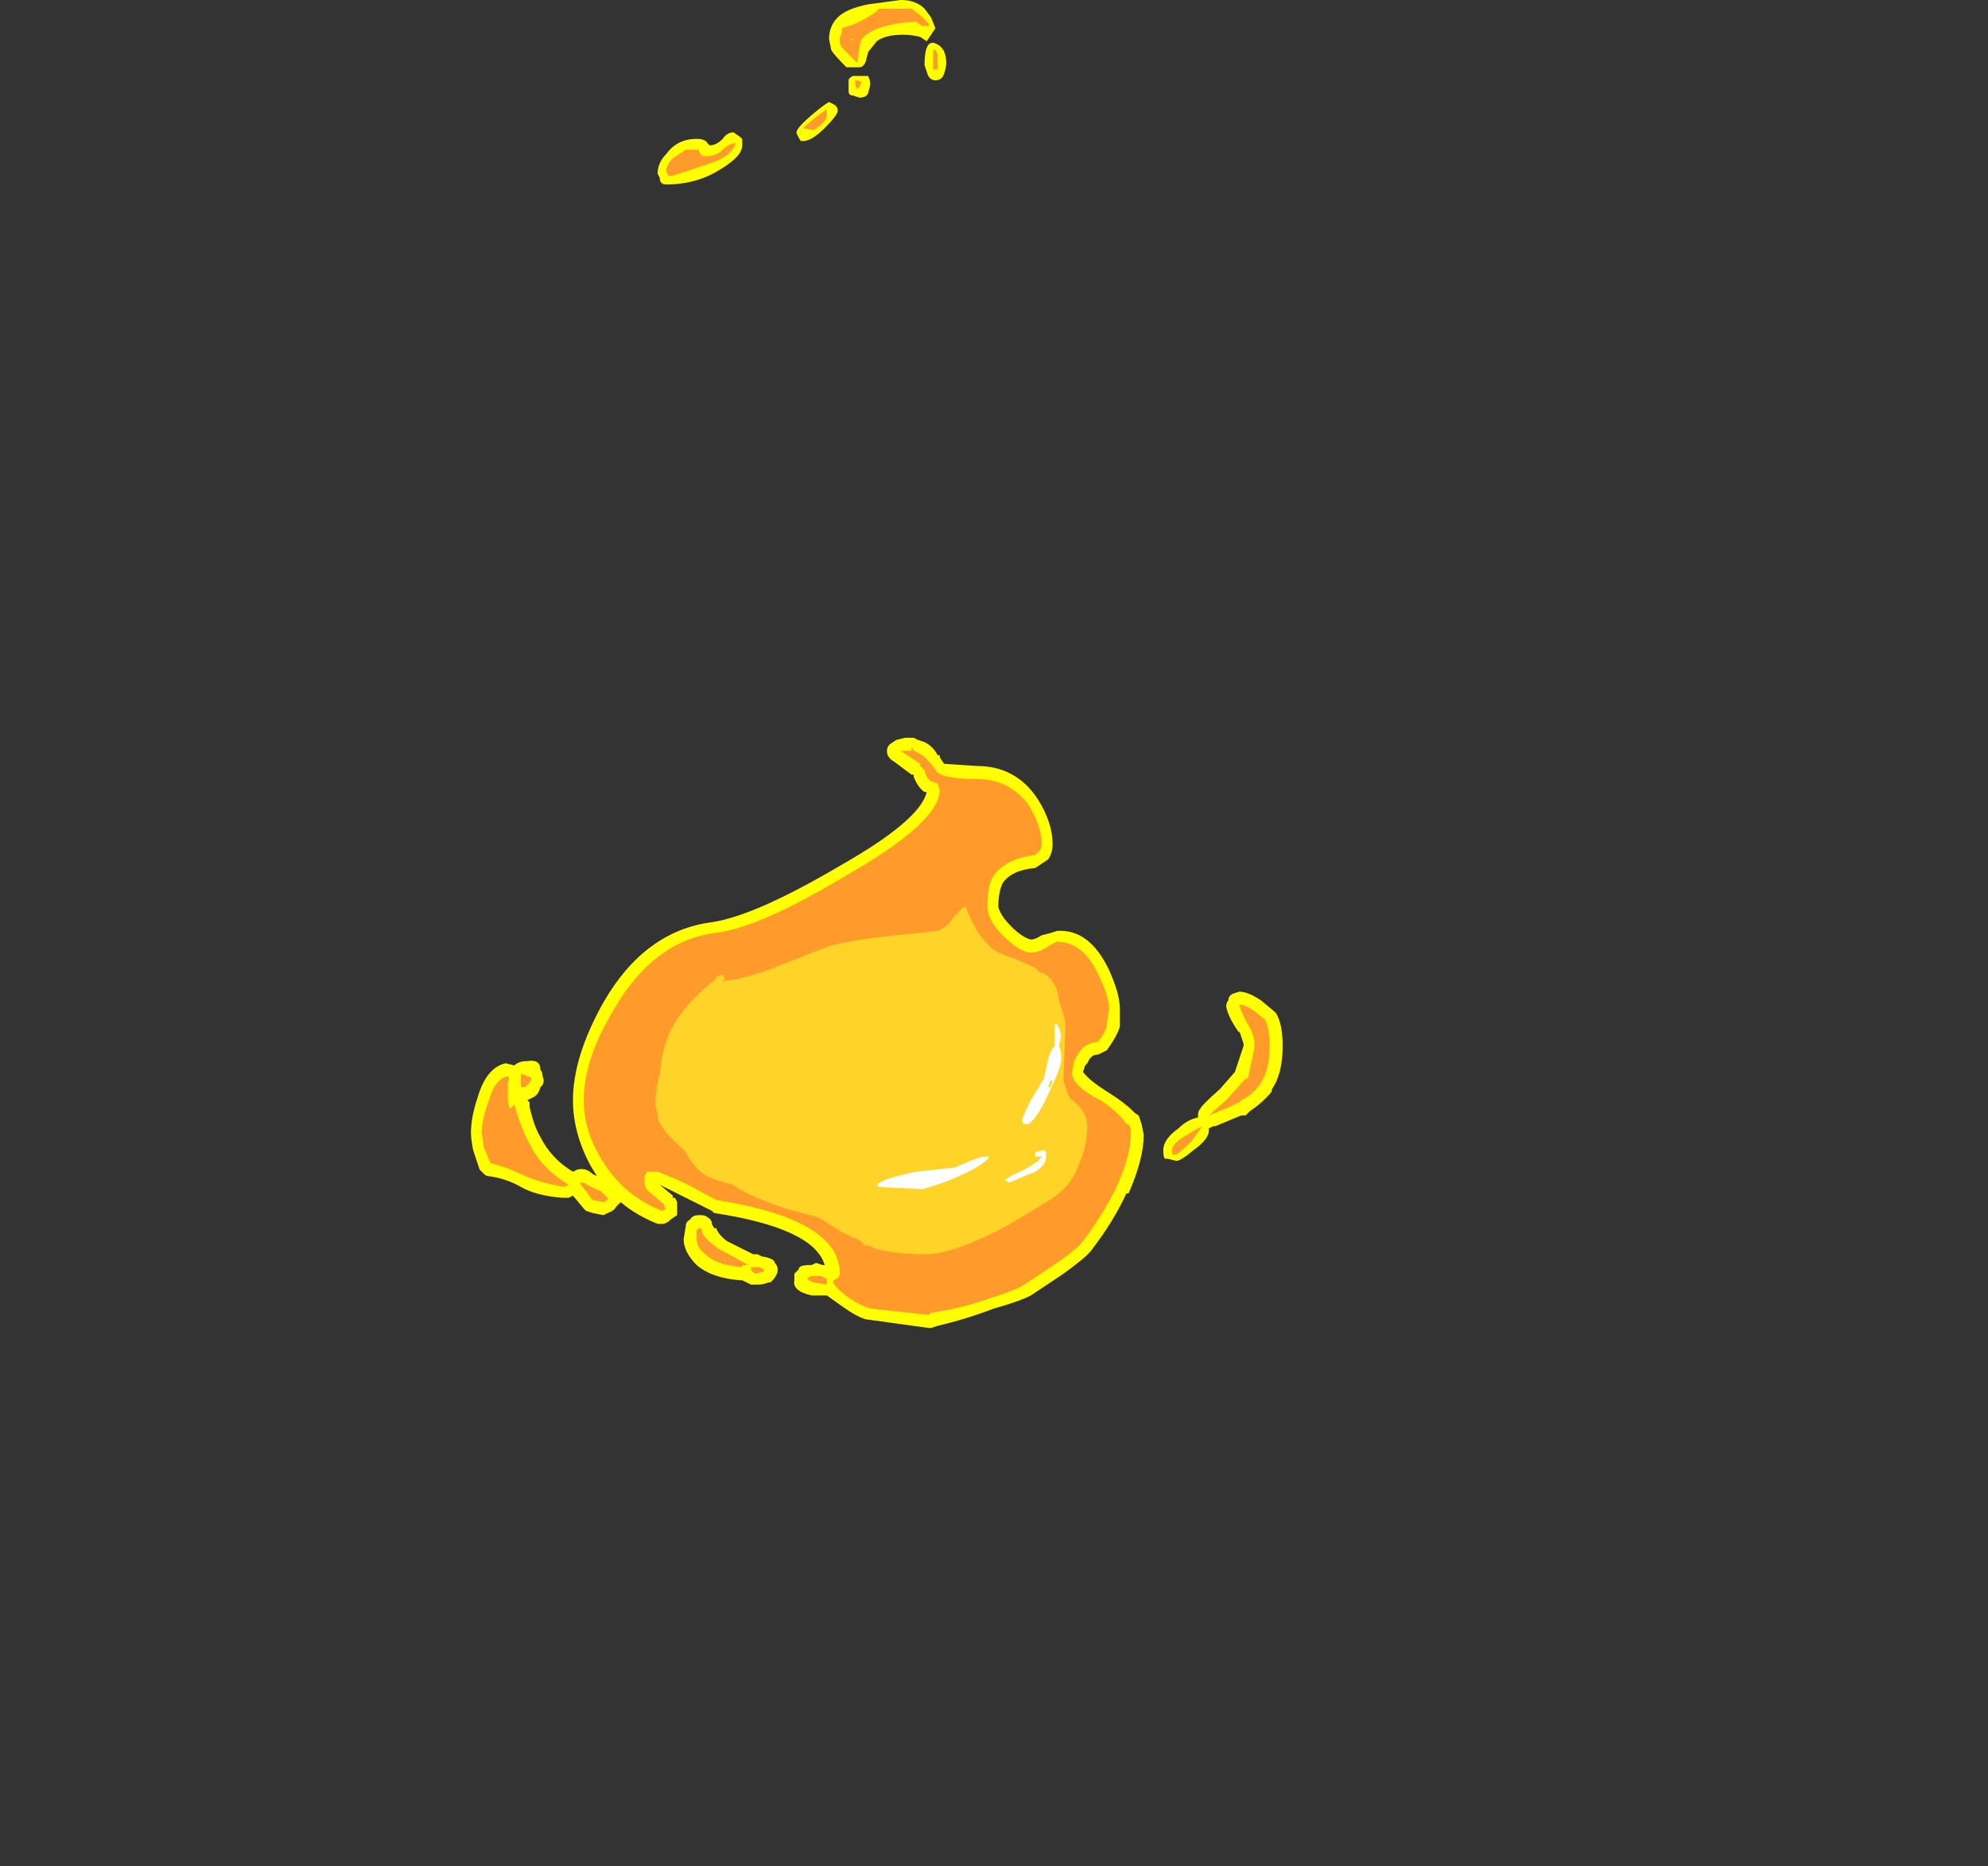 <?xml version="1.0" encoding="UTF-8" standalone="no"?>
<svg xmlns:ffdec="https://www.free-decompiler.com/flash" xmlns:xlink="http://www.w3.org/1999/xlink" ffdec:objectType="frame" height="301.0px" width="320.6px" xmlns="http://www.w3.org/2000/svg">
  <rect width="100%" height="100%" fill="#333333" stroke="none"/>
  <g transform="matrix(1.0, 0.0, 0.0, 1.0, 136.85, 164.85)">
    <use ffdec:characterId="41" height="30.6" transform="matrix(7.0, 0.0, 0.0, 7.0, -60.9, -164.85)" width="18.7" xlink:href="#shape0"/>
  </g>
  <defs>
    <g id="shape0" transform="matrix(1.0, 0.0, 0.0, 1.0, 8.7, 23.55)">
      <path d="M1.9 -23.15 L2.0 -22.9 1.8 -22.6 1.65 -22.7 Q1.45 -22.75 1.25 -22.75 0.85 -22.75 0.65 -22.6 L0.45 -22.35 0.4 -22.15 Q0.35 -22.0 0.25 -22.0 L-0.05 -22.0 Q-0.35 -22.3 -0.4 -22.4 L-0.45 -22.65 Q-0.45 -22.95 -0.25 -23.15 -0.05 -23.35 0.45 -23.45 L1.2 -23.55 Q1.55 -23.55 1.75 -23.35 L1.9 -23.15 M0.45 -21.4 Q0.4 -21.3 0.25 -21.3 L0.1 -21.35 Q0.0 -21.35 0.0 -21.45 L0.0 -21.7 Q0.0 -21.75 0.1 -21.8 L0.45 -21.8 Q0.5 -21.7 0.5 -21.6 L0.45 -21.4 M1.75 -22.05 Q1.75 -22.65 2.0 -22.55 2.25 -22.45 2.25 -22.1 2.25 -22.0 2.2 -21.85 2.15 -21.7 2.0 -21.7 1.85 -21.7 1.8 -21.9 L1.75 -22.05 M4.7 -4.1 Q4.7 -3.9 4.6 -3.75 L4.3 -3.55 Q3.75 -3.5 3.55 -3.2 3.45 -3.0 3.45 -2.65 3.5 -2.45 3.75 -2.2 4.0 -1.95 4.2 -1.9 4.3 -1.9 4.45 -2.0 L4.65 -2.05 4.8 -2.1 Q5.55 -2.15 6.0 -1.2 6.25 -0.65 6.25 -0.3 L6.25 0.1 Q6.2 0.3 5.95 0.65 L5.75 0.75 Q5.65 0.75 5.6 0.8 L5.55 0.85 5.5 0.95 5.45 1.0 5.4 1.15 Q5.55 1.35 5.95 1.6 6.35 1.85 6.55 2.05 L6.6 2.1 Q6.7 2.15 6.7 2.2 L6.75 2.35 6.8 2.6 Q6.8 3.15 6.45 3.95 L6.4 3.95 Q6.1 4.6 5.6 5.25 5.5 5.4 4.95 5.8 L4.2 6.3 Q3.9 6.45 3.35 6.6 2.7 6.85 2.05 7.0 L1.9 7.05 1.85 7.05 0.4 6.85 Q0.2 6.8 -0.15 6.55 L-0.5 6.3 -0.85 6.3 Q-1.3 6.2 -1.25 5.95 L-1.25 5.8 Q-1.2 5.75 -1.15 5.7 -1.15 5.6 -0.9 5.6 L-0.85 5.6 -0.75 5.55 -0.6 5.6 -0.55 5.6 Q-0.8 4.75 -3.1 4.4 L-3.15 4.35 -4.35 3.75 -4.05 4.0 -4.05 4.05 -4.0 4.05 -3.95 4.15 Q-3.95 4.2 -3.95 4.3 L-3.95 4.45 -4.1 4.55 -4.15 4.6 -4.25 4.65 -4.4 4.65 Q-4.9 4.45 -5.25 4.15 L-5.35 4.25 Q-5.4 4.35 -5.55 4.4 L-5.65 4.45 -5.9 4.4 -6.05 4.35 -6.1 4.3 -6.35 4.0 -6.45 4.05 -6.6 4.05 Q-7.2 4.0 -7.55 3.8 -7.9 3.6 -8.3 3.55 -8.35 3.55 -8.4 3.5 L-8.5 3.4 -8.65 2.95 Q-8.7 2.7 -8.7 2.55 -8.7 2.2 -8.55 1.75 -8.35 1.05 -7.9 0.95 L-7.7 1.0 Q-7.6 0.9 -7.4 0.9 -7.1 0.85 -7.1 1.1 -7.05 1.15 -7.05 1.25 -7.0 1.35 -7.05 1.45 L-7.1 1.5 Q-7.15 1.7 -7.3 1.75 L-7.4 1.8 -7.35 1.85 -7.35 1.95 Q-7.25 2.4 -7.1 2.65 -6.85 3.15 -6.35 3.45 L-6.25 3.4 Q-6.05 3.35 -5.9 3.5 L-5.8 3.55 -5.95 3.3 Q-6.35 2.55 -6.35 1.8 -6.35 0.8 -5.65 -0.45 -4.7 -2.1 -3.15 -2.3 -2.15 -2.45 -0.2 -3.6 1.65 -4.65 1.8 -5.3 L1.75 -5.3 Q1.6 -5.4 1.5 -5.65 L1.5 -5.7 1.45 -5.7 1.05 -6.0 Q0.95 -6.05 0.9 -6.15 0.85 -6.3 0.95 -6.4 L1.1 -6.5 1.3 -6.55 1.5 -6.55 1.6 -6.5 1.75 -6.45 Q1.95 -6.35 2.05 -6.15 L2.1 -6.15 2.1 -6.1 2.2 -5.95 2.95 -5.9 Q3.85 -5.9 4.35 -5.15 4.7 -4.6 4.7 -4.1 M9.8 -0.25 L9.85 -0.2 Q10.0 0.05 10.0 0.55 10.0 1.2 9.75 1.55 L9.75 1.6 Q9.55 1.85 9.25 2.05 L9.15 2.15 9.05 2.15 8.45 2.4 8.4 2.4 8.3 2.45 8.3 2.5 Q8.3 2.7 7.95 2.95 7.65 3.2 7.55 3.2 L7.35 3.15 7.3 3.15 Q7.25 3.15 7.25 2.95 7.25 2.7 7.6 2.45 7.8 2.25 8.05 2.2 L8.05 2.15 Q8.05 2.05 8.1 2.0 8.15 1.9 8.55 1.55 L8.9 1.15 9.1 0.55 9.1 0.5 9.0 0.2 9.0 0.25 Q8.75 -0.1 8.7 -0.35 8.7 -0.45 8.75 -0.5 8.75 -0.6 8.85 -0.65 L9.0 -0.7 Q9.2 -0.7 9.5 -0.5 L9.8 -0.25 M-0.35 -21.15 Q-0.25 -21.1 -0.25 -21.0 -0.25 -20.9 -0.55 -20.6 -0.85 -20.3 -1.05 -20.3 L-1.1 -20.3 Q-1.2 -20.45 -1.2 -20.5 -1.2 -20.6 -0.85 -20.9 -0.55 -21.15 -0.45 -21.2 L-0.35 -21.15 M-2.45 -20.2 Q-2.45 -19.95 -2.95 -19.65 -3.5 -19.3 -4.2 -19.3 -4.35 -19.3 -4.35 -19.45 L-4.4 -19.55 Q-4.4 -19.8 -4.2 -20.0 -3.95 -20.35 -3.5 -20.35 -3.3 -20.35 -3.25 -20.25 L-3.2 -20.2 Q-3.05 -20.2 -2.9 -20.35 -2.8 -20.5 -2.65 -20.5 -2.5 -20.4 -2.45 -20.35 L-2.45 -20.2 M-3.75 4.7 Q-3.75 4.6 -3.65 4.55 -3.6 4.45 -3.45 4.45 L-3.4 4.45 Q-3.3 4.45 -3.25 4.5 -3.15 4.55 -3.15 4.65 L-3.1 4.75 -3.05 4.75 Q-3.0 4.9 -2.8 5.05 L-2.2 5.35 -2.1 5.35 -2.0 5.4 Q-1.7 5.45 -1.7 5.55 -1.6 5.65 -1.65 5.8 -1.7 5.9 -1.75 5.95 L-1.8 6.0 -1.85 6.0 Q-1.95 6.05 -2.1 6.05 L-2.25 6.05 -2.45 5.95 -2.5 5.95 Q-3.15 5.9 -3.5 5.6 -3.8 5.3 -3.8 5.0 L-3.75 4.7" fill="#ffff00" fill-rule="evenodd" stroke="none"/>
      <path d="M1.65 -23.2 L1.85 -23.0 1.85 -22.95 1.7 -22.95 1.55 -23.05 Q0.6 -23.0 0.3 -22.65 0.25 -22.55 0.2 -22.1 L-0.15 -22.45 -0.2 -22.55 -0.2 -22.7 Q-0.15 -22.75 -0.15 -22.9 L0.15 -23.0 0.35 -23.1 0.6 -23.25 0.7 -23.35 1.45 -23.35 1.65 -23.2 M0.25 -21.55 L0.2 -21.5 Q0.15 -21.55 0.15 -21.7 0.25 -21.7 0.3 -21.65 L0.25 -21.55 M0.05 -22.65 L0.05 -22.6 0.1 -22.65 0.05 -22.65 M2.05 -22.3 L2.05 -21.95 1.95 -21.95 1.95 -22.4 2.0 -22.4 2.05 -22.3 M4.3 -3.85 Q3.55 -3.75 3.3 -3.3 3.2 -3.1 3.2 -2.65 3.2 -2.35 3.55 -2.0 3.95 -1.6 4.2 -1.6 4.4 -1.6 4.6 -1.75 L4.8 -1.85 Q5.4 -1.85 5.75 -1.1 6.0 -0.6 6.0 -0.3 L5.95 0.05 Q5.95 0.2 5.75 0.45 5.45 0.5 5.35 0.65 L5.25 0.8 5.2 0.9 Q5.15 1.1 5.15 1.2 5.2 1.5 5.8 1.8 6.25 2.1 6.4 2.35 L6.45 2.35 6.5 2.45 6.5 2.6 Q6.5 3.1 6.15 3.85 5.85 4.45 5.4 5.05 5.3 5.2 4.8 5.55 L4.05 6.05 Q3.8 6.2 3.3 6.35 2.6 6.6 1.9 6.7 L1.85 6.75 0.5 6.6 Q0.3 6.55 0.0 6.35 -0.4 6.05 -0.35 5.95 -0.2 5.9 -0.2 5.8 -0.2 4.55 -3.05 4.1 L-3.7 3.75 Q-4.0 3.6 -4.4 3.45 L-4.65 3.45 -4.7 3.55 -4.7 3.7 Q-4.7 3.85 -4.55 3.95 L-4.25 4.2 -4.25 4.25 -4.2 4.3 -4.3 4.35 Q-5.2 4.0 -5.7 3.15 -6.1 2.5 -6.1 1.8 -6.1 0.85 -5.4 -0.3 -4.5 -1.85 -3.1 -2.05 -2.1 -2.15 -0.1 -3.35 2.1 -4.6 2.1 -5.35 L2.05 -5.5 1.9 -5.55 Q1.8 -5.6 1.75 -5.8 L1.65 -5.9 1.65 -5.95 1.2 -6.25 1.45 -6.25 Q1.45 -6.4 1.5 -6.25 1.75 -6.15 1.85 -6.0 L1.9 -5.95 2.05 -5.75 Q2.25 -5.6 2.95 -5.6 3.7 -5.6 4.15 -5.0 4.45 -4.5 4.45 -4.1 4.45 -4.0 4.4 -3.95 L4.3 -3.85 M9.35 -0.25 L9.6 -0.05 Q9.7 0.15 9.7 0.55 9.7 1.1 9.5 1.4 9.35 1.65 9.05 1.8 L9.0 1.85 Q8.7 2.0 8.3 2.15 L8.7 1.8 9.15 1.3 9.2 1.3 9.35 0.6 9.35 0.5 Q9.35 0.3 9.2 0.05 9.05 -0.2 9.0 -0.4 9.15 -0.4 9.35 -0.25 M7.9 2.75 Q7.65 3.0 7.55 3.05 L7.5 3.05 Q7.45 3.1 7.45 2.95 7.45 2.8 7.8 2.6 7.95 2.5 8.15 2.4 L7.9 2.75 M-0.55 -21.0 Q-0.5 -21.1 -0.5 -20.9 -0.5 -20.75 -0.8 -20.55 L-1.05 -20.6 -0.75 -20.85 -0.55 -21.0 M-2.6 -20.25 Q-2.7 -19.95 -3.15 -19.8 L-4.05 -19.5 -4.15 -19.5 -4.2 -19.6 Q-4.2 -19.75 -4.05 -19.9 L-3.75 -20.1 -3.45 -20.1 -3.45 -20.05 -3.4 -20.0 Q-3.4 -19.95 -3.3 -19.95 -3.05 -19.95 -2.9 -20.1 -2.75 -20.25 -2.6 -20.25 M-3.4 4.75 L-3.35 4.9 Q-3.2 5.1 -2.95 5.25 L-2.3 5.6 -2.45 5.6 -2.45 5.65 Q-3.05 5.6 -3.3 5.35 -3.5 5.2 -3.5 5.0 L-3.5 4.8 -3.45 4.75 -3.4 4.75 M-5.55 4.05 L-5.55 4.1 -5.65 4.15 -5.9 4.1 -6.2 3.7 -6.1 3.7 Q-5.95 3.8 -5.7 3.9 L-5.55 4.05 M-2.15 5.8 Q-2.25 5.75 -2.25 5.65 L-2.05 5.65 -1.95 5.7 -1.95 5.75 -2.15 5.8 M-2.8 5.5 Q-2.85 5.5 -2.9 5.45 L-2.85 5.5 -2.8 5.5 M-0.5 5.95 L-0.5 6.05 -0.8 6.0 Q-0.95 5.95 -0.95 5.9 L-0.85 5.85 -0.65 5.85 Q-0.5 5.9 -0.5 5.95 M-7.4 1.25 Q-7.35 1.25 -7.3 1.3 L-7.35 1.4 -7.45 1.5 -7.55 1.5 -7.55 1.2 -7.5 1.2 -7.4 1.25 M-7.85 1.6 L-7.85 1.85 -7.8 2.0 -7.7 1.9 Q-7.55 2.45 -7.35 2.8 -7.1 3.35 -6.45 3.75 L-6.55 3.8 Q-7.1 3.7 -7.45 3.55 -7.85 3.35 -8.25 3.25 L-8.4 2.9 -8.45 2.55 Q-8.45 2.25 -8.3 1.85 -8.15 1.3 -7.85 1.25 -7.8 1.3 -7.85 1.4 L-7.85 1.6" fill="#ff9a2b" fill-rule="evenodd" stroke="none"/>
      <path d="M2.7 -2.65 Q2.95 -2.0 3.3 -1.7 3.4 -1.6 3.85 -1.45 L4.3 -1.25 4.4 -1.15 Q4.65 -1.1 4.8 -0.75 L4.85 -0.5 5.0 0.0 4.95 1.35 5.05 1.65 5.1 1.75 Q5.5 2.05 5.5 2.4 5.5 2.85 5.3 3.3 5.1 3.85 4.55 4.15 4.0 4.5 3.45 4.8 2.35 5.35 1.8 5.35 0.85 5.35 0.45 5.15 L0.35 5.15 0.35 5.1 0.2 5.0 Q-0.1 4.9 -0.45 4.65 L-0.7 4.5 -1.45 4.3 Q-2.45 3.95 -2.65 3.75 -3.1 3.65 -3.35 3.5 -3.6 3.3 -3.75 3.0 L-3.9 2.85 Q-4.4 2.4 -4.4 2.15 L-4.4 2.1 -4.45 1.95 Q-4.45 1.55 -4.35 1.2 -4.3 0.55 -4.05 0.1 -3.75 -0.45 -3.05 -1.0 L-3.05 -1.05 -3.0 -1.05 -2.9 -1.1 -2.85 -1.0 -2.9 -0.95 -2.85 -0.95 Q-2.4 -1.0 -1.85 -1.2 L-1.6 -1.3 -0.45 -1.75 Q0.1 -1.9 1.1 -2.0 L2.05 -2.1 Q2.3 -2.2 2.4 -2.4 L2.6 -2.6 Q2.6 -2.65 2.7 -2.65" fill="#ffd327" fill-rule="evenodd" stroke="none"/>
      <path d="M4.75 0.05 L4.8 0.05 4.85 0.15 4.9 0.3 4.85 0.55 Q4.9 0.65 4.9 0.85 4.9 1.05 4.65 1.55 4.4 2.15 4.15 2.35 L4.05 2.35 Q4.0 2.35 4.0 2.25 4.0 2.2 4.2 1.8 L4.5 1.3 4.6 0.85 Q4.65 0.65 4.75 0.55 L4.75 0.35 Q4.75 0.1 4.75 0.05 M4.65 1.35 L4.7 1.35 4.65 1.5 4.6 1.5 4.65 1.35 M4.3 3.0 L4.5 2.95 4.55 3.0 4.55 3.1 Q4.55 3.3 4.3 3.45 L3.7 3.7 3.6 3.65 Q3.7 3.55 4.05 3.4 4.4 3.2 4.45 3.1 L4.3 3.1 4.3 3.0 M3.25 3.1 Q3.1 3.3 2.65 3.5 2.25 3.7 1.7 3.85 L0.7 3.8 0.65 3.75 Q0.8 3.6 1.55 3.45 L2.45 3.35 2.8 3.2 Q3.05 3.1 3.15 3.1 L3.25 3.1 M1.4 3.7 L1.4 3.7" fill="#ffffff" fill-rule="evenodd" stroke="none"/>
    </g>
  </defs>
</svg>
